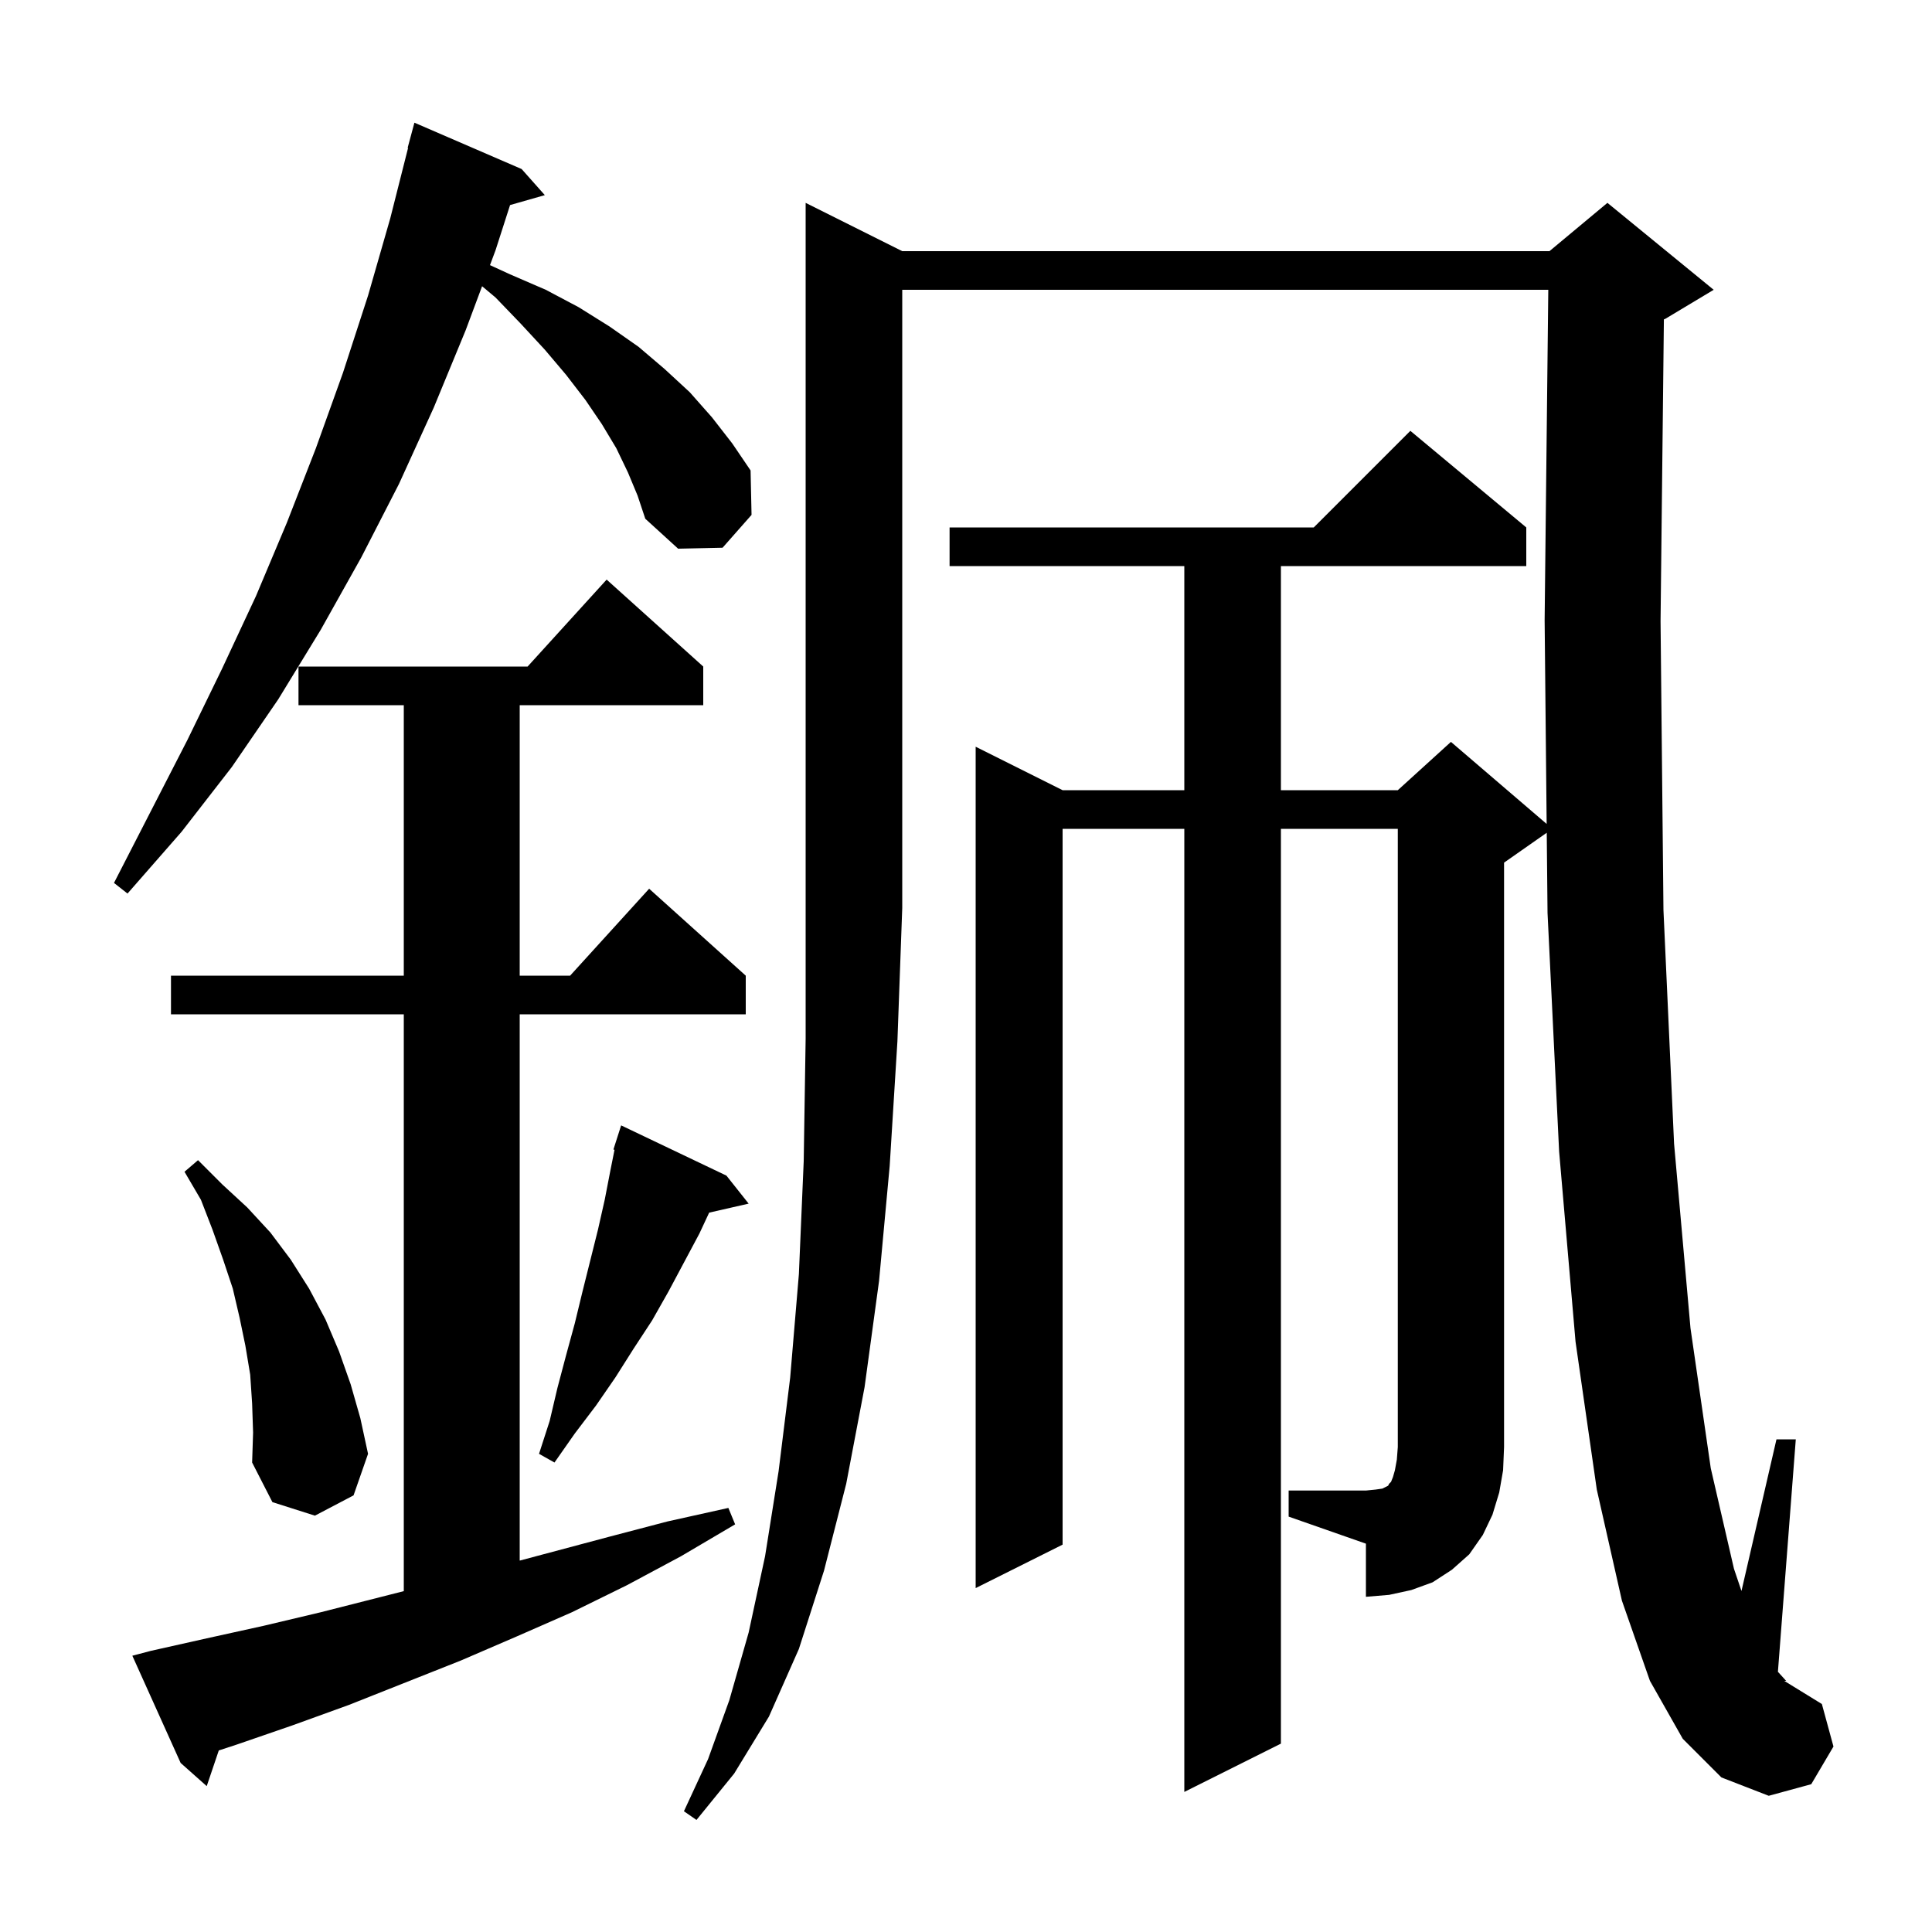 <svg xmlns="http://www.w3.org/2000/svg" xmlns:xlink="http://www.w3.org/1999/xlink" version="1.1" baseProfile="full" viewBox="0 0 200 200" width="200" height="200">
<g fill="black">
<path d="M 93.4 26.0 L 160.4 26.0 L 166.4 21.0 L 177.4 30.0 L 172.4 33.0 L 172.245 33.065 L 171.9 64.3 L 172.2 94.2 L 173.3 118.4 L 175.0 137.5 L 177.1 152.0 L 179.5 162.4 L 180.277 164.698 L 183.9 149.0 L 185.9 149.0 L 184.049 173.064 L 184.9 174.0 L 184.7 174.0 L 188.6 176.4 L 189.8 180.8 L 187.5 184.7 L 183.1 185.9 L 178.2 184.0 L 174.2 180.0 L 170.8 174.0 L 167.9 165.7 L 165.3 154.2 L 163.1 138.9 L 161.4 119.2 L 160.2 94.5 L 160.118 86.207 L 155.7 89.3 L 155.7 149.8 L 155.6 152.2 L 155.2 154.5 L 154.5 156.8 L 153.5 158.9 L 152.1 160.9 L 150.3 162.5 L 148.3 163.8 L 146.1 164.6 L 143.8 165.1 L 141.4 165.3 L 141.4 159.8 L 133.4 157.0 L 133.4 154.3 L 141.4 154.3 L 142.4 154.2 L 143.1 154.1 L 143.7 153.8 L 143.8 153.6 L 144.0 153.4 L 144.2 152.9 L 144.4 152.2 L 144.6 151.1 L 144.7 149.8 L 144.7 85.8 L 132.6 85.8 L 132.6 180.5 L 122.6 185.5 L 122.6 85.8 L 110.0 85.8 L 110.0 159.9 L 101.0 164.4 L 101.0 77.3 L 110.0 81.8 L 122.6 81.8 L 122.6 58.6 L 98.3 58.6 L 98.3 54.6 L 136.0 54.6 L 146.0 44.6 L 158.0 54.6 L 158.0 58.6 L 132.6 58.6 L 132.6 81.8 L 144.7 81.8 L 150.2 76.8 L 160.109 85.293 L 159.9 64.2 L 160.278 30.0 L 93.4 30.0 L 93.4 94.0 L 92.9 107.8 L 92.1 120.7 L 91.0 132.6 L 89.5 143.6 L 87.6 153.6 L 85.3 162.6 L 82.7 170.7 L 79.6 177.7 L 76.0 183.6 L 72.1 188.4 L 70.8 187.5 L 73.3 182.1 L 75.5 176.0 L 77.5 169.0 L 79.2 161.1 L 80.6 152.3 L 81.8 142.6 L 82.7 131.9 L 83.2 120.2 L 83.4 107.5 L 83.4 21.0 Z M 15.6 170.9 L 21.4 169.6 L 27.3 168.3 L 33.2 166.9 L 41.8 164.714 L 41.8 105.0 L 17.7 105.0 L 17.7 101.0 L 41.8 101.0 L 41.8 73.0 L 30.9 73.0 L 30.9 69.0 L 54.618 69.0 L 62.8 60.0 L 72.8 69.0 L 72.8 73.0 L 53.8 73.0 L 53.8 101.0 L 59.018 101.0 L 67.2 92.0 L 77.2 101.0 L 77.2 105.0 L 53.8 105.0 L 53.8 161.553 L 63.0 159.1 L 69.1 157.5 L 75.4 156.1 L 76.1 157.8 L 70.5 161.1 L 64.9 164.1 L 59.2 166.9 L 53.5 169.4 L 47.7 171.9 L 36.1 176.5 L 30.3 178.6 L 24.5 180.6 L 22.649 181.206 L 21.4 184.9 L 18.7 182.5 L 13.7 171.4 Z M 26.1 145.3 L 25.9 142.3 L 25.4 139.3 L 24.8 136.4 L 24.1 133.4 L 23.1 130.4 L 22.0 127.3 L 20.8 124.2 L 19.1 121.3 L 20.5 120.1 L 23.0 122.6 L 25.6 125.0 L 28.0 127.6 L 30.1 130.4 L 32.0 133.4 L 33.7 136.6 L 35.1 139.9 L 36.3 143.3 L 37.3 146.8 L 38.1 150.5 L 36.6 154.8 L 32.6 156.9 L 28.2 155.5 L 26.1 151.4 L 26.2 148.3 Z M 75.2 121.7 L 77.5 124.6 L 73.412 125.532 L 72.4 127.7 L 69.2 133.7 L 67.5 136.7 L 65.6 139.6 L 63.7 142.6 L 61.7 145.5 L 59.5 148.4 L 57.4 151.4 L 55.8 150.5 L 56.9 147.1 L 57.7 143.7 L 58.6 140.3 L 59.5 137.0 L 60.3 133.7 L 61.9 127.3 L 62.6 124.2 L 63.2 121.1 L 63.615 119.026 L 63.5 119.0 L 64.3 116.5 Z M 65.0 48.9 L 63.8 46.4 L 62.3 43.9 L 60.6 41.4 L 58.6 38.8 L 56.4 36.2 L 53.9 33.5 L 51.3 30.8 L 49.906 29.631 L 48.2 34.2 L 44.9 42.2 L 41.3 50.1 L 37.4 57.7 L 33.2 65.2 L 28.8 72.4 L 24.0 79.4 L 18.8 86.1 L 13.2 92.5 L 11.8 91.4 L 19.4 76.6 L 23.0 69.2 L 26.5 61.7 L 29.7 54.1 L 32.7 46.4 L 35.5 38.6 L 38.1 30.6 L 40.4 22.6 L 42.245 15.308 L 42.2 15.3 L 42.9 12.7 L 54.0 17.5 L 56.4 20.2 L 52.802 21.228 L 51.3 25.9 L 50.723 27.446 L 52.8 28.4 L 56.5 30.0 L 59.9 31.8 L 63.1 33.8 L 66.1 35.9 L 68.8 38.2 L 71.4 40.6 L 73.7 43.2 L 75.8 45.9 L 77.7 48.7 L 77.8 53.3 L 74.8 56.7 L 70.2 56.8 L 66.8 53.7 L 66.0 51.3 Z " />
</g>
</svg>
